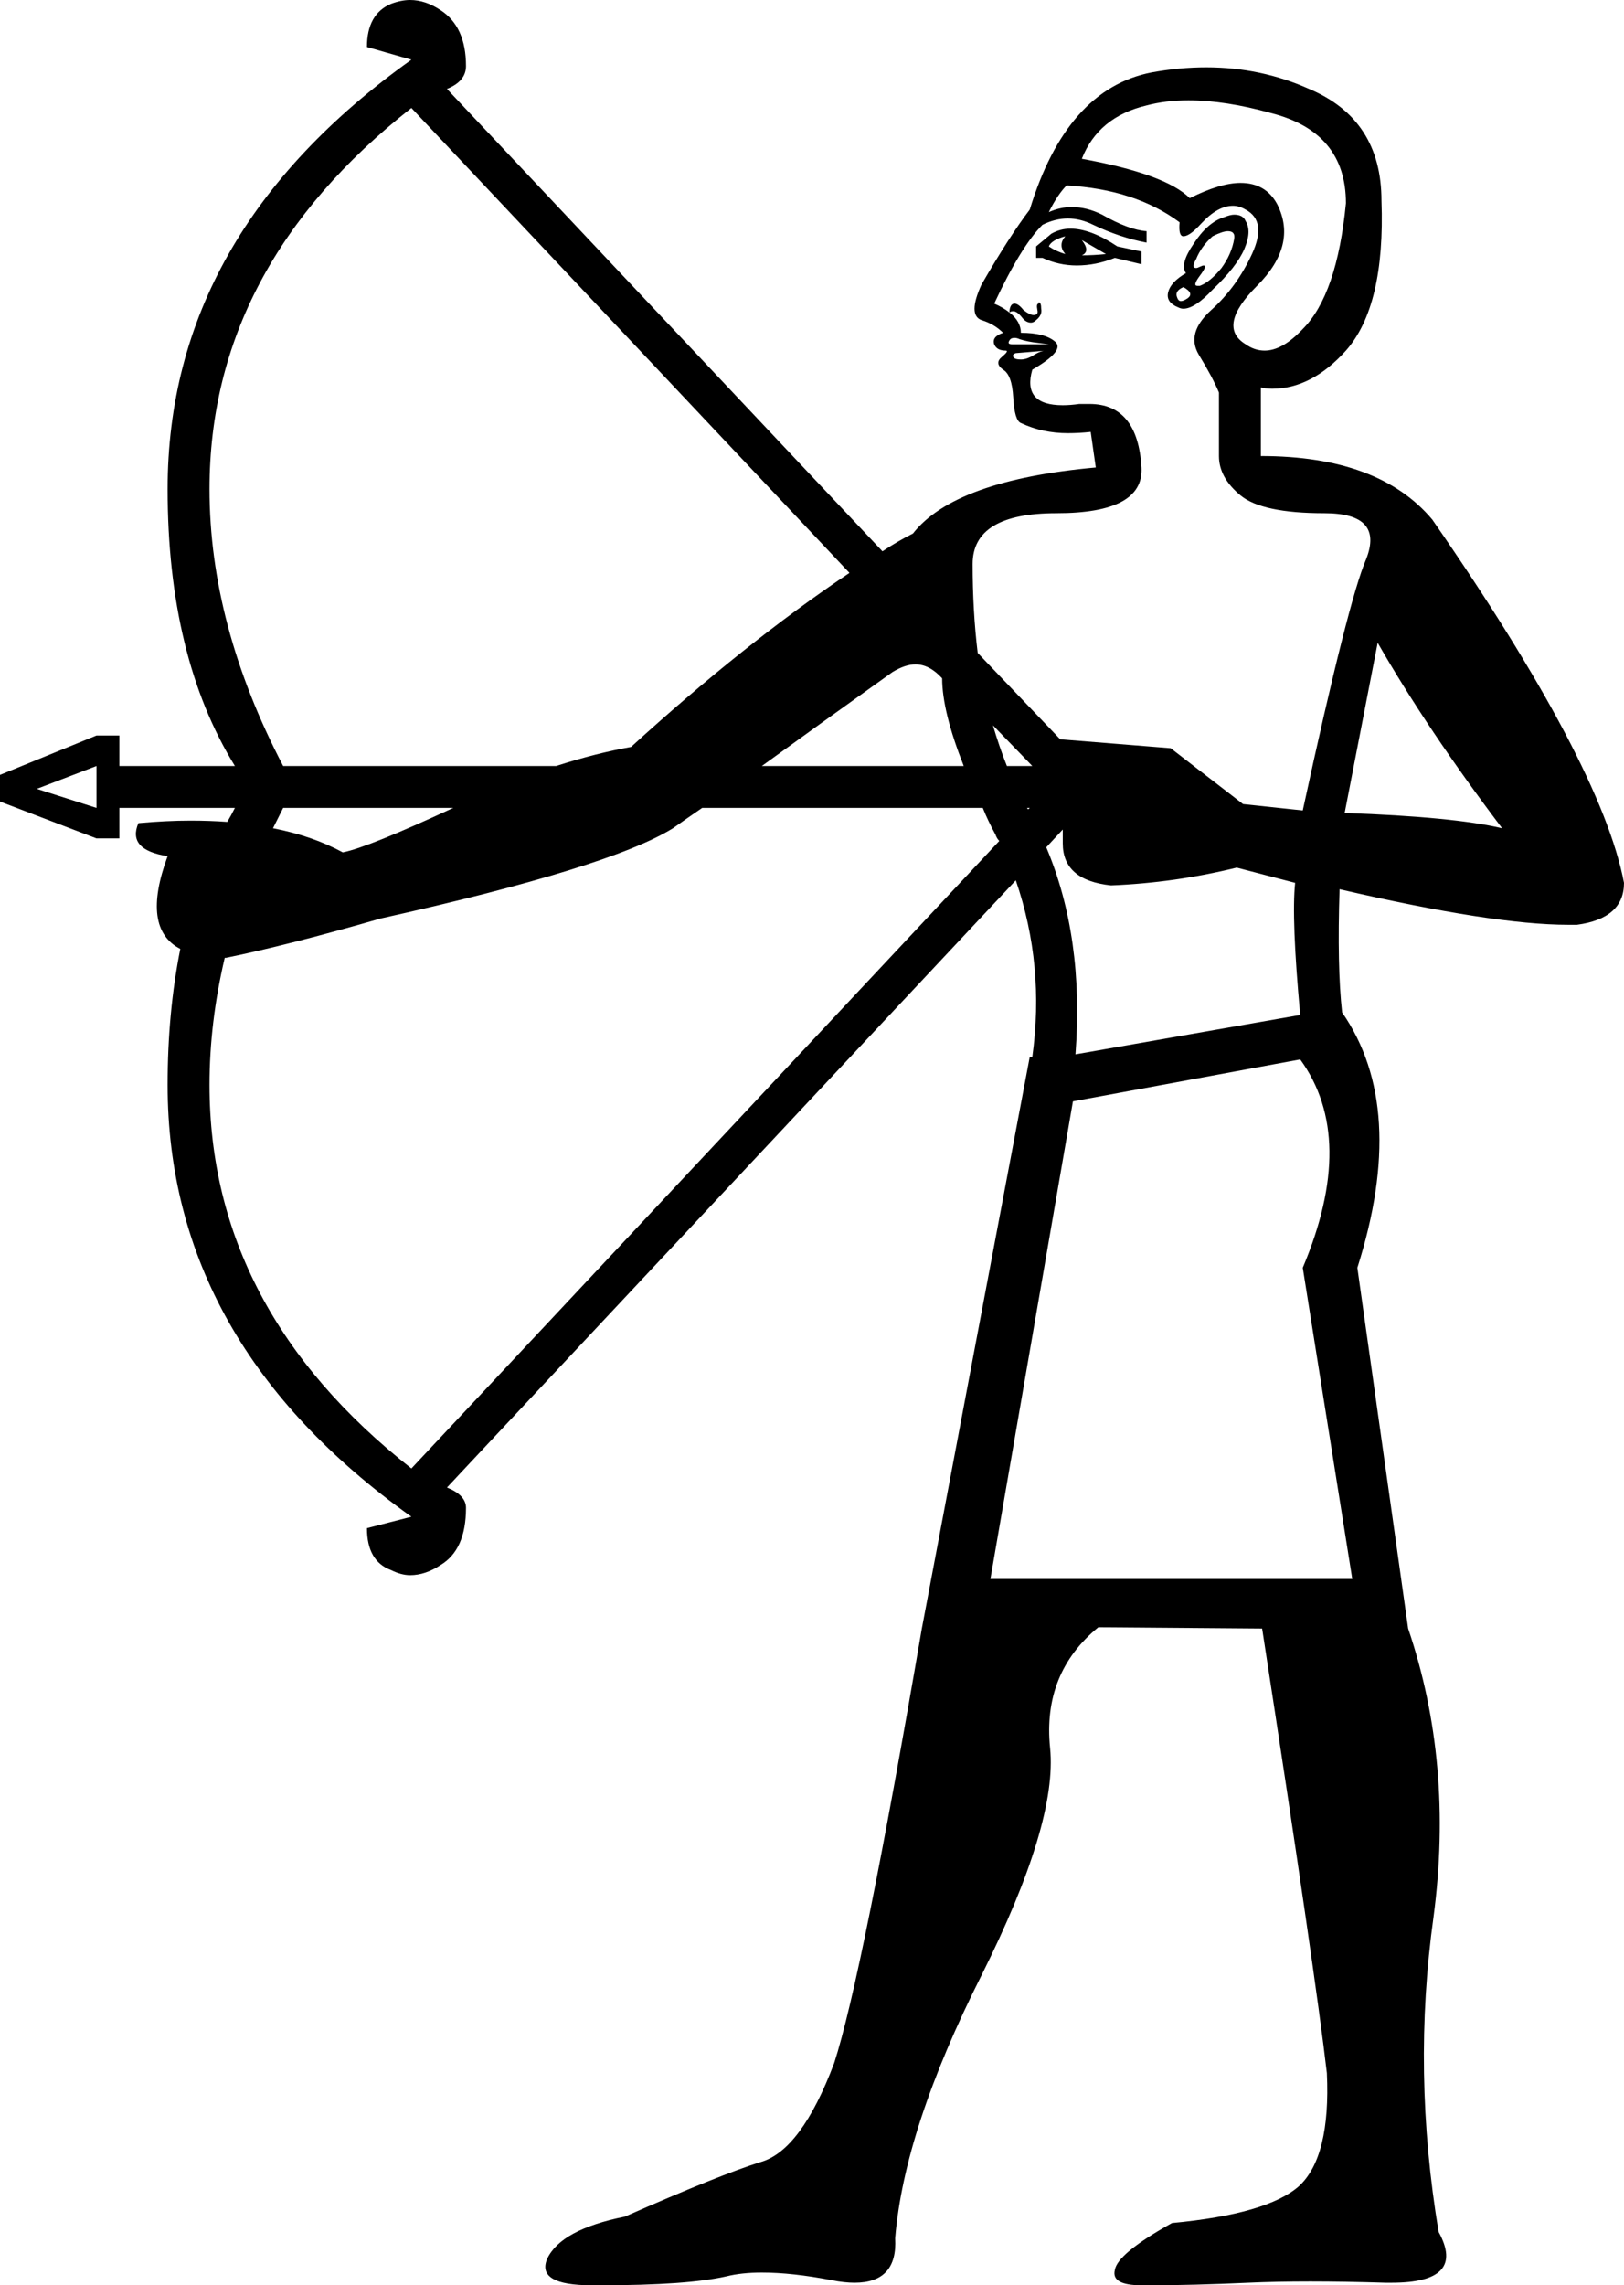 <?xml version='1.0' encoding ='UTF-8' standalone='yes'?>
<svg width='12.79' height='17.99' xmlns='http://www.w3.org/2000/svg' xmlns:xlink='http://www.w3.org/1999/xlink' >
<path style='fill:black; stroke:none' d=' M 8.39 1.86  Q 8.33 1.93 8.39 2  Q 8.32 1.98 8.26 1.94  Q 8.28 1.89 8.39 1.86  Z  M 8.52 1.89  L 8.71 2  Q 8.61 2.01 8.52 2.01  Q 8.59 1.98 8.52 1.89  Z  M 8.43 1.8  Q 8.35 1.8 8.28 1.84  L 8.16 1.94  L 8.16 2.03  L 8.21 2.03  Q 8.34 2.09 8.48 2.09  Q 8.63 2.09 8.78 2.03  L 8.99 2.08  L 8.99 1.98  L 8.8 1.94  Q 8.59 1.8 8.43 1.8  Z  M 9.67 1.82  Q 9.73 1.82 9.72 1.88  Q 9.7 2 9.62 2.11  Q 9.53 2.22 9.45 2.25  Q 9.44 2.25 9.43 2.25  Q 9.39 2.25 9.45 2.17  Q 9.51 2.09 9.48 2.09  Q 9.47 2.09 9.45 2.1  Q 9.43 2.11 9.42 2.11  Q 9.38 2.11 9.42 2.04  Q 9.46 1.94 9.55 1.86  Q 9.63 1.82 9.67 1.82  Z  M 9.32 2.26  Q 9.41 2.31 9.35 2.35  Q 9.32 2.37 9.3 2.37  Q 9.28 2.37 9.27 2.34  Q 9.25 2.29 9.32 2.26  Z  M 9.72 1.69  Q 9.69 1.69 9.64 1.71  Q 9.51 1.75 9.4 1.92  Q 9.29 2.08 9.34 2.15  Q 9.22 2.22 9.2 2.3  Q 9.18 2.38 9.28 2.42  Q 9.3 2.43 9.32 2.43  Q 9.41 2.43 9.55 2.28  Q 9.74 2.1 9.8 1.96  Q 9.86 1.82 9.81 1.74  Q 9.79 1.69 9.72 1.69  Z  M 7.95 2.46  Q 7.95 2.46 7.95 2.46  L 7.95 2.46  Q 7.95 2.46 7.95 2.46  Z  M 7.99 2.66  Q 8.01 2.66 8.03 2.67  Q 8.09 2.69 8.18 2.7  Q 8.26 2.71 8.26 2.71  L 7.97 2.71  Q 7.93 2.71 7.95 2.68  Q 7.96 2.66 7.99 2.66  Z  M 9.36 0.79  Q 9.65 0.79 10.01 0.89  Q 10.6 1.04 10.6 1.6  Q 10.53 2.32 10.26 2.59  Q 10.1 2.76 9.96 2.76  Q 9.88 2.76 9.81 2.71  Q 9.58 2.57 9.9 2.25  Q 10.22 1.93 10.06 1.61  Q 9.97 1.44 9.77 1.44  Q 9.61 1.44 9.37 1.56  Q 9.18 1.37 8.52 1.25  Q 8.65 0.92 9.03 0.83  Q 9.18 0.79 9.36 0.79  Z  M 8.24 2.76  Q 8.2 2.76 8.15 2.79  Q 8.09 2.83 8.04 2.83  Q 7.99 2.83 7.98 2.81  Q 7.97 2.79 8 2.78  L 8.24 2.76  Z  M 6.95 4.34  L 6.95 4.34  L 6.95 4.34  Q 6.95 4.34 6.95 4.34  Z  M 3.24 0.85  L 6.69 4.51  L 6.69 4.51  Q 5.87 5.06 4.97 5.88  Q 4.69 5.93 4.38 6.03  L 2.23 6.03  Q 1.65 4.92 1.65 3.85  Q 1.65 2.1 3.24 0.85  Z  M 7.21 5.23  Q 7.32 5.23 7.42 5.34  Q 7.42 5.6 7.59 6.03  L 6 6.03  Q 6.4 5.74 7.03 5.29  Q 7.13 5.23 7.21 5.23  Z  M 7.82 5.71  L 8.13 6.03  L 7.93 6.03  Q 7.87 5.88 7.82 5.71  Z  M 0.76 6.03  L 0.76 6.36  L 0.29 6.21  L 0.76 6.03  Z  M 8.11 6.36  L 8.1 6.37  L 8.1 6.37  Q 8.09 6.37 8.09 6.36  Z  M 8.4 1.46  Q 8.94 1.49 9.29 1.75  Q 9.28 1.86 9.32 1.86  Q 9.37 1.86 9.46 1.76  Q 9.59 1.62 9.71 1.62  Q 9.76 1.62 9.81 1.65  Q 9.98 1.74 9.86 2  Q 9.74 2.26 9.54 2.44  Q 9.34 2.62 9.44 2.79  Q 9.55 2.97 9.6 3.09  L 9.6 3.59  Q 9.6 3.76 9.77 3.9  Q 9.94 4.04 10.43 4.04  Q 10.9 4.04 10.76 4.4  Q 10.62 4.72 10.26 6.38  L 9.79 6.33  L 9.22 5.89  L 8.35 5.82  L 7.7 5.14  L 7.7 5.14  Q 7.66 4.81 7.66 4.44  Q 7.66 4.04 8.32 4.04  Q 9.01 4.04 8.99 3.68  Q 8.96 3.18 8.58 3.18  Q 8.54 3.18 8.5 3.18  Q 8.43 3.19 8.37 3.19  Q 8.05 3.19 8.13 2.91  Q 8.39 2.76 8.31 2.69  Q 8.23 2.62 8.04 2.62  Q 8.04 2.53 7.95 2.46  L 7.95 2.46  Q 7.96 2.45 7.98 2.45  Q 8.01 2.45 8.05 2.5  Q 8.08 2.54 8.12 2.54  Q 8.14 2.54 8.16 2.52  Q 8.21 2.48 8.2 2.43  Q 8.2 2.38 8.18 2.38  Q 8.18 2.38 8.18 2.39  Q 8.16 2.39 8.17 2.44  Q 8.18 2.48 8.14 2.48  Q 8.11 2.48 8.06 2.44  Q 8.02 2.39 7.99 2.39  Q 7.97 2.39 7.96 2.41  Q 7.95 2.43 7.95 2.46  L 7.95 2.46  Q 7.9 2.42 7.83 2.39  Q 8.04 1.94 8.21 1.77  Q 8.31 1.72 8.41 1.72  Q 8.51 1.72 8.61 1.77  Q 8.82 1.87 9.03 1.91  L 9.03 1.82  Q 8.89 1.81 8.68 1.69  Q 8.56 1.63 8.44 1.63  Q 8.35 1.63 8.26 1.67  Q 8.33 1.53 8.4 1.46  Z  M 10.85 5.06  Q 11.24 5.74 11.83 6.52  Q 11.45 6.43 10.59 6.4  L 10.85 5.06  Z  M 3.57 6.36  Q 2.9 6.67 2.7 6.71  Q 2.46 6.58 2.15 6.52  L 2.15 6.52  Q 2.19 6.44 2.23 6.36  Z  M 8.37 6.53  L 8.37 6.64  Q 8.37 6.93 8.75 6.97  Q 9.25 6.95 9.74 6.83  L 10.2 6.95  Q 10.17 7.23 10.24 7.99  L 8.47 8.3  Q 8.54 7.38 8.24 6.67  L 8.24 6.67  L 8.37 6.53  Z  M 7.74 6.36  Q 7.78 6.46 7.84 6.57  Q 7.85 6.6 7.87 6.62  L 7.87 6.62  L 3.24 11.56  Q 1.65 10.31 1.65 8.54  Q 1.65 8.05 1.77 7.54  L 1.77 7.54  Q 1.78 7.54 1.78 7.54  Q 2.27 7.44 3 7.23  Q 4.8 6.83 5.3 6.52  Q 5.37 6.47 5.53 6.36  Z  M 10.24 8.34  Q 10.69 8.96 10.26 9.98  L 10.65 12.43  L 7.8 12.43  L 8.45 8.67  L 10.24 8.34  Z  M 3.23 0  Q 3.16 0 3.08 0.03  Q 2.89 0.11 2.89 0.37  L 3.24 0.47  Q 1.32 1.84 1.32 3.85  Q 1.32 5.17 1.85 6.03  L 0.94 6.03  L 0.94 5.79  L 0.76 5.79  L 0 6.1  L 0 6.31  L 0.76 6.6  L 0.94 6.6  L 0.94 6.36  L 1.85 6.36  Q 1.82 6.42 1.79 6.47  L 1.79 6.47  Q 1.65 6.46 1.5 6.46  Q 1.31 6.46 1.09 6.48  Q 1 6.69 1.32 6.74  Q 1.11 7.31 1.42 7.47  L 1.42 7.47  Q 1.32 7.97 1.32 8.54  Q 1.32 10.57 3.24 11.94  L 2.89 12.03  Q 2.89 12.29 3.08 12.36  Q 3.16 12.4 3.23 12.4  Q 3.35 12.4 3.47 12.32  Q 3.67 12.2 3.67 11.87  Q 3.67 11.77 3.52 11.71  L 8 6.93  L 8 6.93  Q 8.23 7.6 8.13 8.32  L 8.11 8.32  L 7.26 12.82  Q 6.79 15.56 6.57 16.24  Q 6.31 16.93 5.99 17.02  Q 5.67 17.12 4.92 17.45  Q 4.42 17.55 4.31 17.78  Q 4.22 17.99 4.66 17.99  Q 4.69 17.99 4.73 17.99  Q 5.41 17.99 5.72 17.92  Q 5.84 17.89 6 17.89  Q 6.24 17.89 6.55 17.95  Q 6.65 17.97 6.73 17.97  Q 7.07 17.97 7.05 17.62  Q 7.12 16.76 7.73 15.55  Q 8.33 14.35 8.27 13.76  Q 8.21 13.17 8.65 12.81  L 9.94 12.82  Q 10.36 15.54 10.45 16.32  Q 10.48 16.98 10.23 17.21  Q 9.98 17.43 9.23 17.5  Q 8.8 17.74 8.78 17.87  Q 8.75 17.99 8.99 17.99  Q 9.02 17.99 9.06 17.99  Q 9.39 17.99 9.83 17.97  Q 10.05 17.96 10.32 17.96  Q 10.59 17.96 10.91 17.97  Q 10.94 17.97 10.96 17.97  Q 11.55 17.97 11.33 17.57  Q 11.12 16.31 11.29 15.09  Q 11.45 13.88 11.09 12.82  L 10.69 9.98  Q 11.09 8.72 10.57 7.97  Q 10.53 7.61 10.55 7  L 10.55 7  Q 11.76 7.28 12.35 7.28  Q 12.39 7.28 12.42 7.28  Q 12.79 7.23 12.79 6.95  Q 12.61 6.01 11.28 4.09  Q 10.86 3.59 9.93 3.59  L 9.93 3.05  Q 9.97 3.06 10.02 3.06  Q 10.33 3.06 10.6 2.76  Q 10.91 2.41 10.88 1.58  Q 10.88 0.94 10.31 0.7  Q 9.93 0.53 9.5 0.53  Q 9.29 0.53 9.07 0.57  Q 8.4 0.7 8.11 1.65  Q 7.95 1.86 7.73 2.24  Q 7.62 2.48 7.73 2.52  Q 7.83 2.55 7.9 2.62  Q 7.81 2.65 7.83 2.71  Q 7.85 2.76 7.92 2.76  Q 7.95 2.76 7.89 2.81  Q 7.83 2.86 7.9 2.91  Q 7.97 2.95 7.98 3.13  Q 7.99 3.31 8.04 3.33  Q 8.21 3.41 8.41 3.41  Q 8.5 3.41 8.59 3.4  L 8.63 3.68  Q 7.52 3.78 7.19 4.2  Q 7.07 4.26 6.95 4.34  L 3.52 0.7  Q 3.67 0.64 3.67 0.52  Q 3.67 0.21 3.47 0.08  Q 3.35 0 3.23 0  Z '/></svg>
